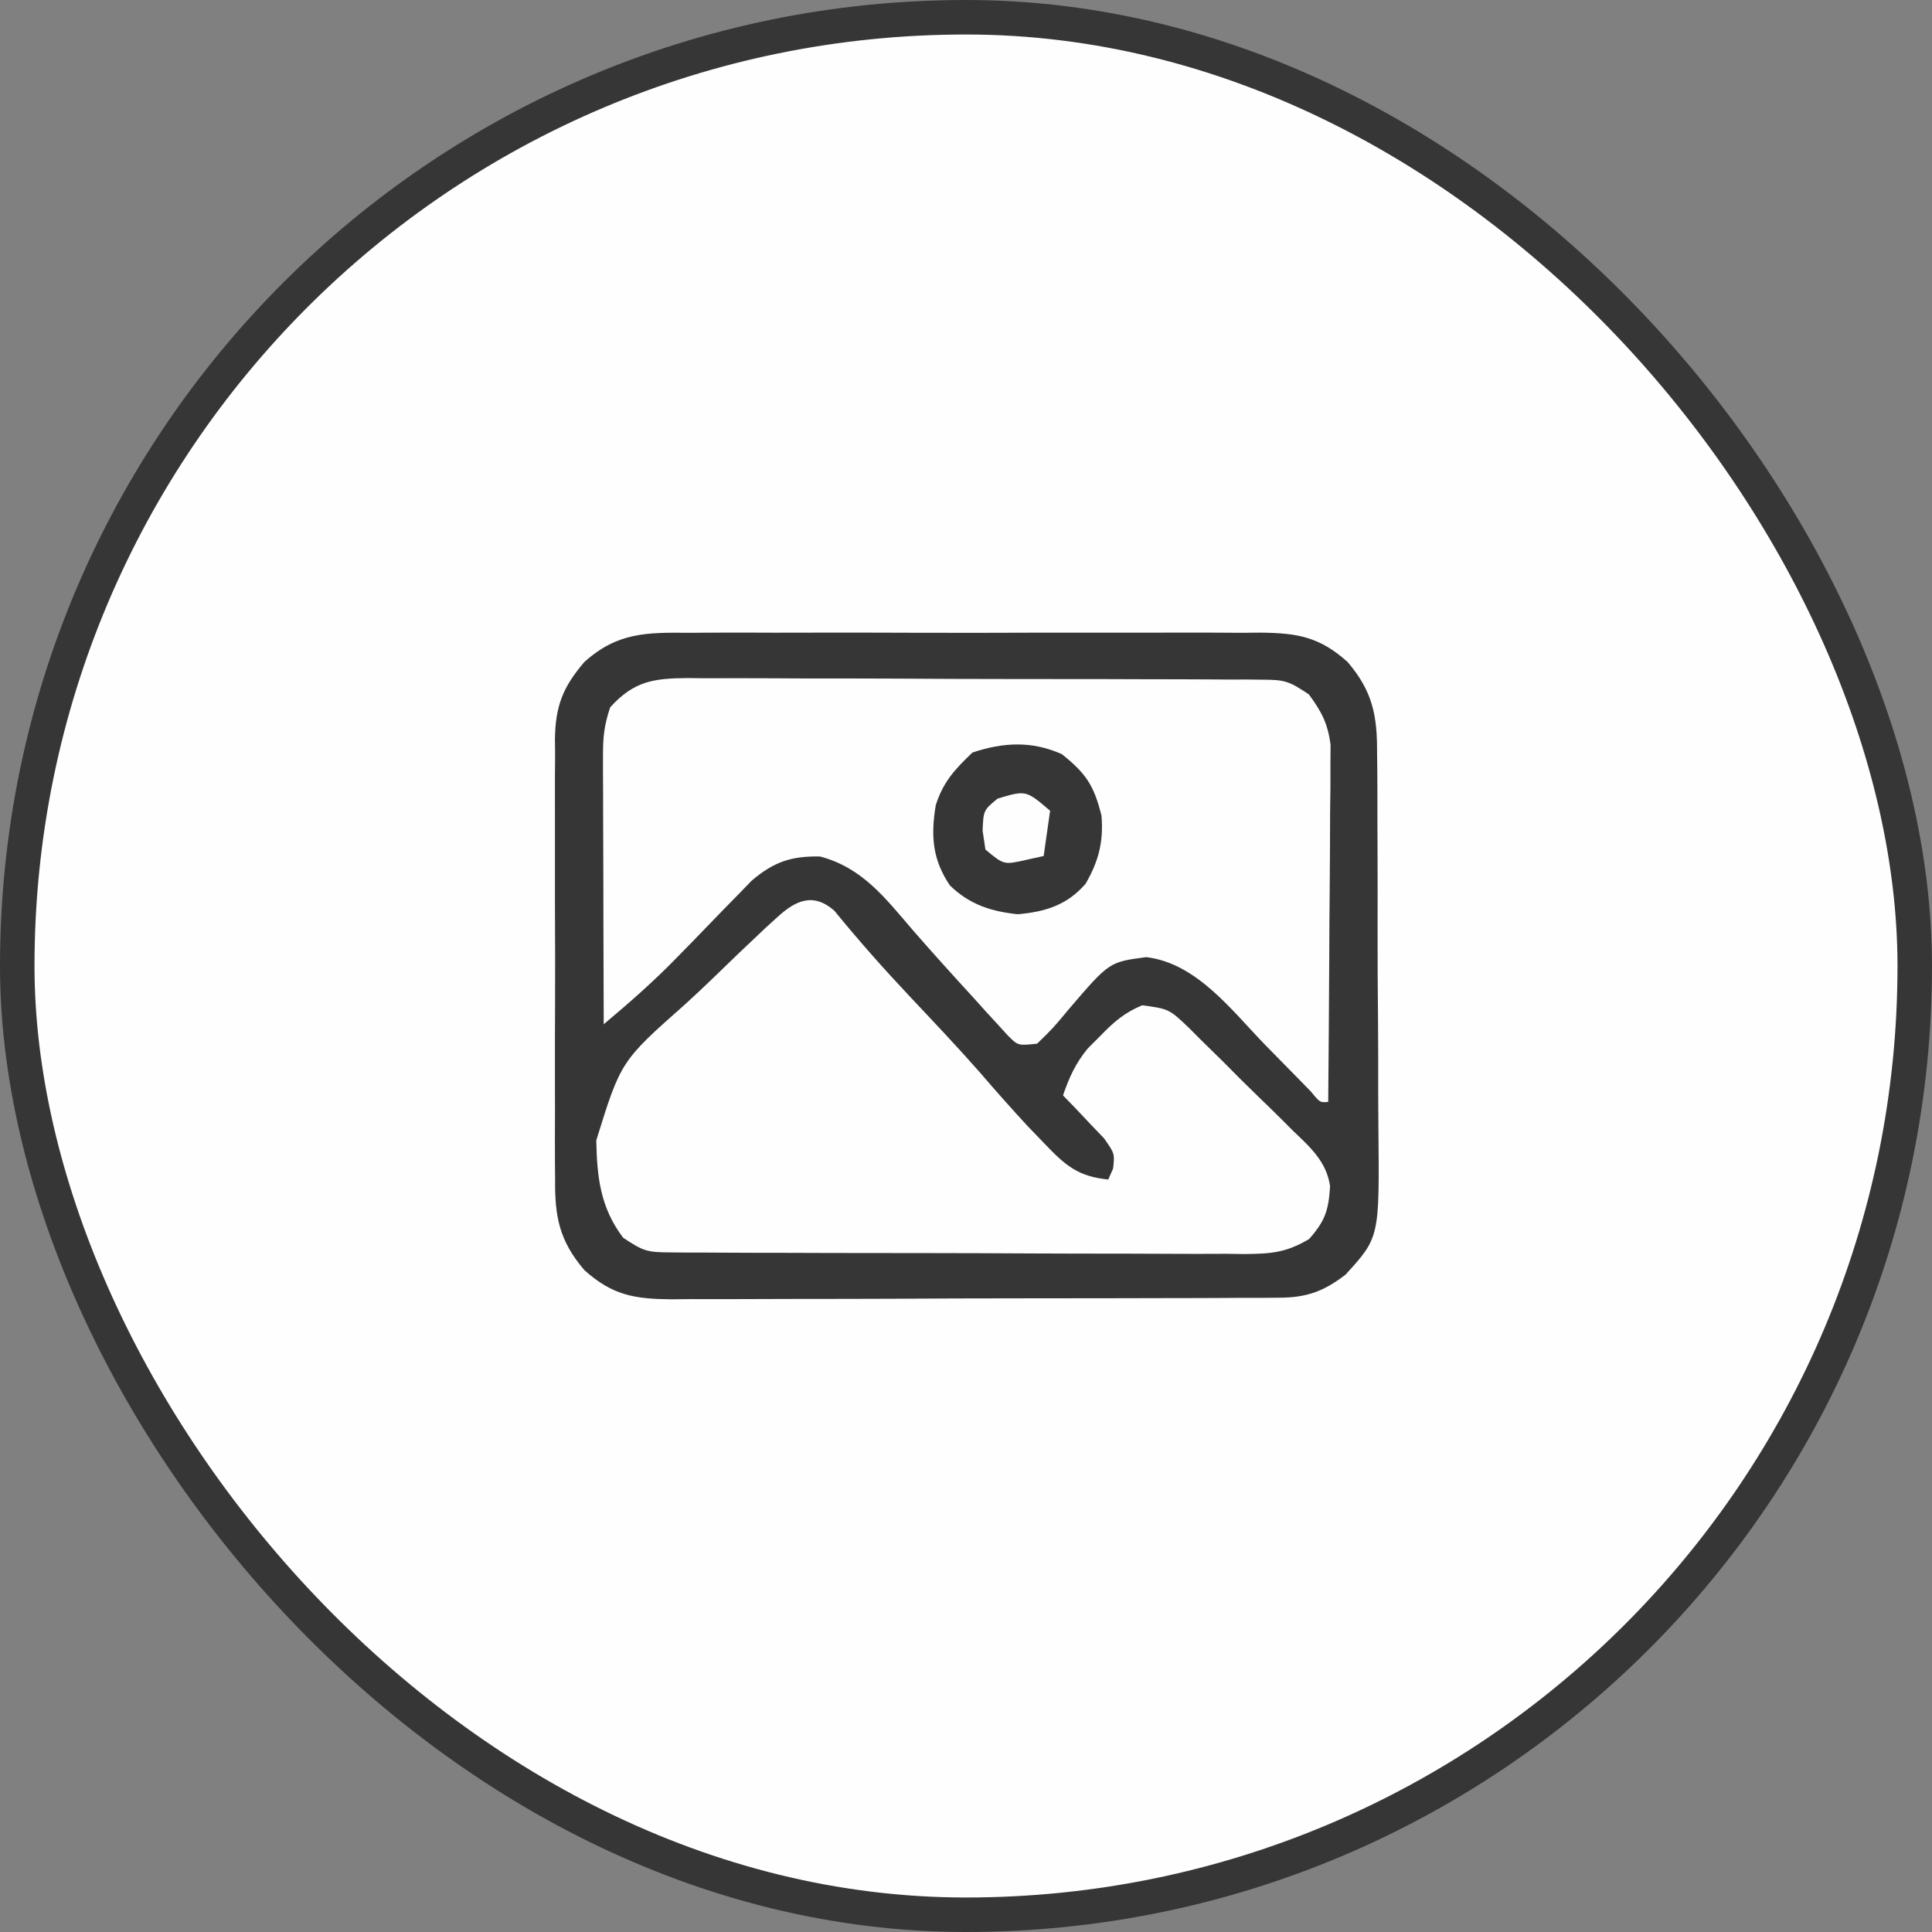 <svg width="56" height="56" viewBox="0 0 56 56" fill="none" xmlns="http://www.w3.org/2000/svg">
<rect x="0" y="0" width="56" height="56" fill="#808080" stroke="none"/>
<rect x="0.5" y="0.5" width="55" height="55" rx="27.5" fill="#FEFEFE"/>
<rect x="0.5" y="0.5" width="55" height="55" rx="27.5" stroke="#363636"/>
<path d="M19.996 18.342C20.188 18.34 20.381 18.339 20.579 18.338C21.212 18.334 21.846 18.337 22.48 18.339C22.921 18.339 23.362 18.338 23.804 18.337C24.728 18.336 25.652 18.337 26.576 18.341C27.761 18.345 28.945 18.343 30.129 18.338C31.04 18.336 31.951 18.337 32.862 18.338C33.298 18.339 33.735 18.338 34.172 18.337C34.782 18.335 35.392 18.337 36.002 18.342C36.182 18.34 36.362 18.339 36.548 18.337C37.602 18.35 38.247 18.456 39.062 19.189C39.787 20.039 39.922 20.743 39.915 21.829C39.917 21.977 39.919 22.125 39.921 22.277C39.926 22.763 39.925 23.248 39.925 23.734C39.926 24.074 39.928 24.413 39.929 24.753C39.932 25.463 39.932 26.174 39.93 26.885C39.928 27.794 39.934 28.702 39.943 29.61C39.949 30.311 39.949 31.012 39.948 31.713C39.948 32.048 39.95 32.382 39.954 32.717C39.985 35.868 39.985 35.868 39.001 36.946C38.383 37.423 37.881 37.611 37.1 37.614C36.85 37.616 36.85 37.616 36.595 37.619C36.413 37.619 36.232 37.618 36.045 37.618C35.853 37.62 35.661 37.621 35.463 37.622C34.827 37.626 34.191 37.626 33.556 37.627C33.114 37.628 32.672 37.629 32.23 37.63C31.303 37.633 30.377 37.633 29.451 37.633C28.264 37.633 27.076 37.638 25.89 37.645C24.977 37.649 24.064 37.65 23.151 37.65C22.714 37.65 22.276 37.652 21.839 37.654C21.226 37.658 20.614 37.657 20.002 37.655C19.822 37.657 19.641 37.659 19.455 37.661C18.399 37.651 17.753 37.549 16.937 36.814C16.208 35.961 16.078 35.257 16.09 34.167C16.088 34.019 16.087 33.871 16.086 33.718C16.082 33.23 16.085 32.743 16.087 32.255C16.087 31.915 16.086 31.574 16.085 31.234C16.084 30.521 16.085 29.809 16.089 29.097C16.093 28.185 16.091 27.273 16.086 26.362C16.084 25.659 16.084 24.957 16.086 24.254C16.087 23.918 16.086 23.582 16.085 23.246C16.083 22.775 16.086 22.305 16.09 21.835C16.088 21.697 16.087 21.559 16.085 21.417C16.101 20.459 16.316 19.915 16.937 19.189C17.904 18.319 18.759 18.331 19.996 18.342ZM17.687 20.501C17.508 21.037 17.477 21.365 17.478 21.919C17.478 22.092 17.478 22.265 17.478 22.442C17.479 22.628 17.48 22.814 17.481 23.005C17.481 23.196 17.482 23.387 17.482 23.583C17.483 24.193 17.485 24.802 17.488 25.411C17.488 25.824 17.489 26.237 17.49 26.65C17.492 27.663 17.495 28.676 17.499 29.689C18.245 29.062 18.968 28.43 19.645 27.729C19.789 27.582 19.933 27.435 20.081 27.284C20.378 26.979 20.674 26.673 20.969 26.366C21.112 26.221 21.255 26.075 21.403 25.924C21.531 25.792 21.659 25.66 21.791 25.523C22.432 24.981 22.932 24.81 23.769 24.826C24.992 25.148 25.656 26.025 26.45 26.951C27.035 27.623 27.632 28.282 28.234 28.939C28.407 29.131 28.407 29.131 28.583 29.327C28.748 29.506 28.748 29.506 28.916 29.689C29.064 29.851 29.064 29.851 29.215 30.017C29.51 30.311 29.51 30.311 30.062 30.251C30.522 29.803 30.522 29.803 30.988 29.243C32.153 27.883 32.153 27.883 33.226 27.743C34.695 27.92 35.705 29.295 36.683 30.298C36.986 30.608 37.29 30.918 37.595 31.227C37.728 31.363 37.861 31.5 37.999 31.641C38.262 31.96 38.262 31.96 38.499 31.939C38.512 30.537 38.522 29.135 38.529 27.734C38.531 27.083 38.535 26.432 38.542 25.781C38.549 25.032 38.552 24.283 38.554 23.534C38.557 23.301 38.56 23.068 38.563 22.828C38.563 22.61 38.563 22.393 38.563 22.169C38.564 21.977 38.566 21.786 38.567 21.589C38.487 20.97 38.306 20.626 37.937 20.126C37.363 19.744 37.247 19.704 36.601 19.701C36.444 19.7 36.287 19.698 36.125 19.696C35.953 19.696 35.781 19.697 35.604 19.697C35.423 19.695 35.241 19.694 35.054 19.693C34.453 19.689 33.852 19.689 33.251 19.688C32.833 19.687 32.416 19.686 31.999 19.684C31.123 19.682 30.248 19.681 29.372 19.682C28.25 19.682 27.128 19.677 26.006 19.67C25.144 19.666 24.282 19.665 23.42 19.666C23.006 19.665 22.592 19.663 22.179 19.66C21.6 19.657 21.022 19.658 20.443 19.66C20.186 19.657 20.186 19.657 19.925 19.654C18.947 19.663 18.379 19.738 17.687 20.501ZM22.523 26.592C22.41 26.694 22.298 26.797 22.182 26.902C22.062 27.015 21.943 27.128 21.821 27.245C21.697 27.362 21.573 27.479 21.445 27.6C21.184 27.85 20.924 28.102 20.665 28.354C20.4 28.609 20.133 28.86 19.861 29.108C17.996 30.759 17.996 30.759 17.284 33.052C17.303 34.113 17.4 35.002 18.062 35.876C18.636 36.259 18.751 36.298 19.398 36.301C19.633 36.304 19.633 36.304 19.874 36.306C20.046 36.306 20.217 36.306 20.395 36.306C20.576 36.307 20.757 36.308 20.944 36.309C21.546 36.313 22.147 36.314 22.748 36.314C23.165 36.316 23.582 36.317 24 36.318C24.875 36.32 25.751 36.321 26.626 36.321C27.748 36.321 28.87 36.326 29.992 36.332C30.855 36.337 31.717 36.337 32.579 36.337C32.993 36.337 33.406 36.339 33.82 36.342C34.399 36.346 34.977 36.345 35.556 36.342C35.727 36.344 35.898 36.347 36.074 36.349C36.842 36.341 37.27 36.313 37.943 35.916C38.415 35.385 38.509 35.077 38.553 34.385C38.454 33.677 37.978 33.251 37.484 32.782C37.378 32.675 37.272 32.569 37.162 32.459C36.938 32.236 36.711 32.014 36.482 31.795C36.132 31.458 35.79 31.115 35.449 30.769C35.229 30.553 35.009 30.337 34.789 30.122C34.687 30.019 34.584 29.916 34.479 29.81C33.889 29.246 33.889 29.246 33.108 29.138C32.592 29.354 32.291 29.616 31.902 30.017C31.775 30.143 31.649 30.27 31.519 30.401C31.17 30.835 30.991 31.227 30.812 31.751C30.922 31.864 31.033 31.977 31.146 32.094C31.358 32.319 31.358 32.319 31.573 32.548C31.715 32.696 31.856 32.844 32.002 32.996C32.312 33.439 32.312 33.439 32.264 33.869C32.218 33.975 32.172 34.08 32.124 34.189C31.243 34.102 30.876 33.777 30.273 33.146C30.108 32.974 29.943 32.803 29.773 32.626C29.303 32.117 28.845 31.601 28.394 31.075C27.73 30.321 27.039 29.593 26.351 28.862C25.599 28.063 24.876 27.247 24.183 26.396C23.564 25.855 23.05 26.107 22.523 26.592Z" fill="#363636"/>
<path d="M30.778 21.859C31.476 22.418 31.706 22.757 31.927 23.64C31.99 24.398 31.846 24.958 31.467 25.616C30.93 26.235 30.302 26.429 29.501 26.5C28.725 26.419 28.099 26.216 27.534 25.665C27.025 24.916 26.977 24.221 27.123 23.341C27.338 22.663 27.674 22.302 28.188 21.812C29.093 21.511 29.911 21.474 30.778 21.859ZM28.915 23.148C28.507 23.486 28.507 23.486 28.481 24.074C28.508 24.256 28.535 24.438 28.563 24.625C29.097 25.069 29.097 25.069 29.723 24.929C29.897 24.891 30.071 24.852 30.251 24.812C30.313 24.379 30.375 23.946 30.438 23.5C29.738 22.902 29.738 22.902 28.915 23.148Z" fill="#363636"/>
</svg>

